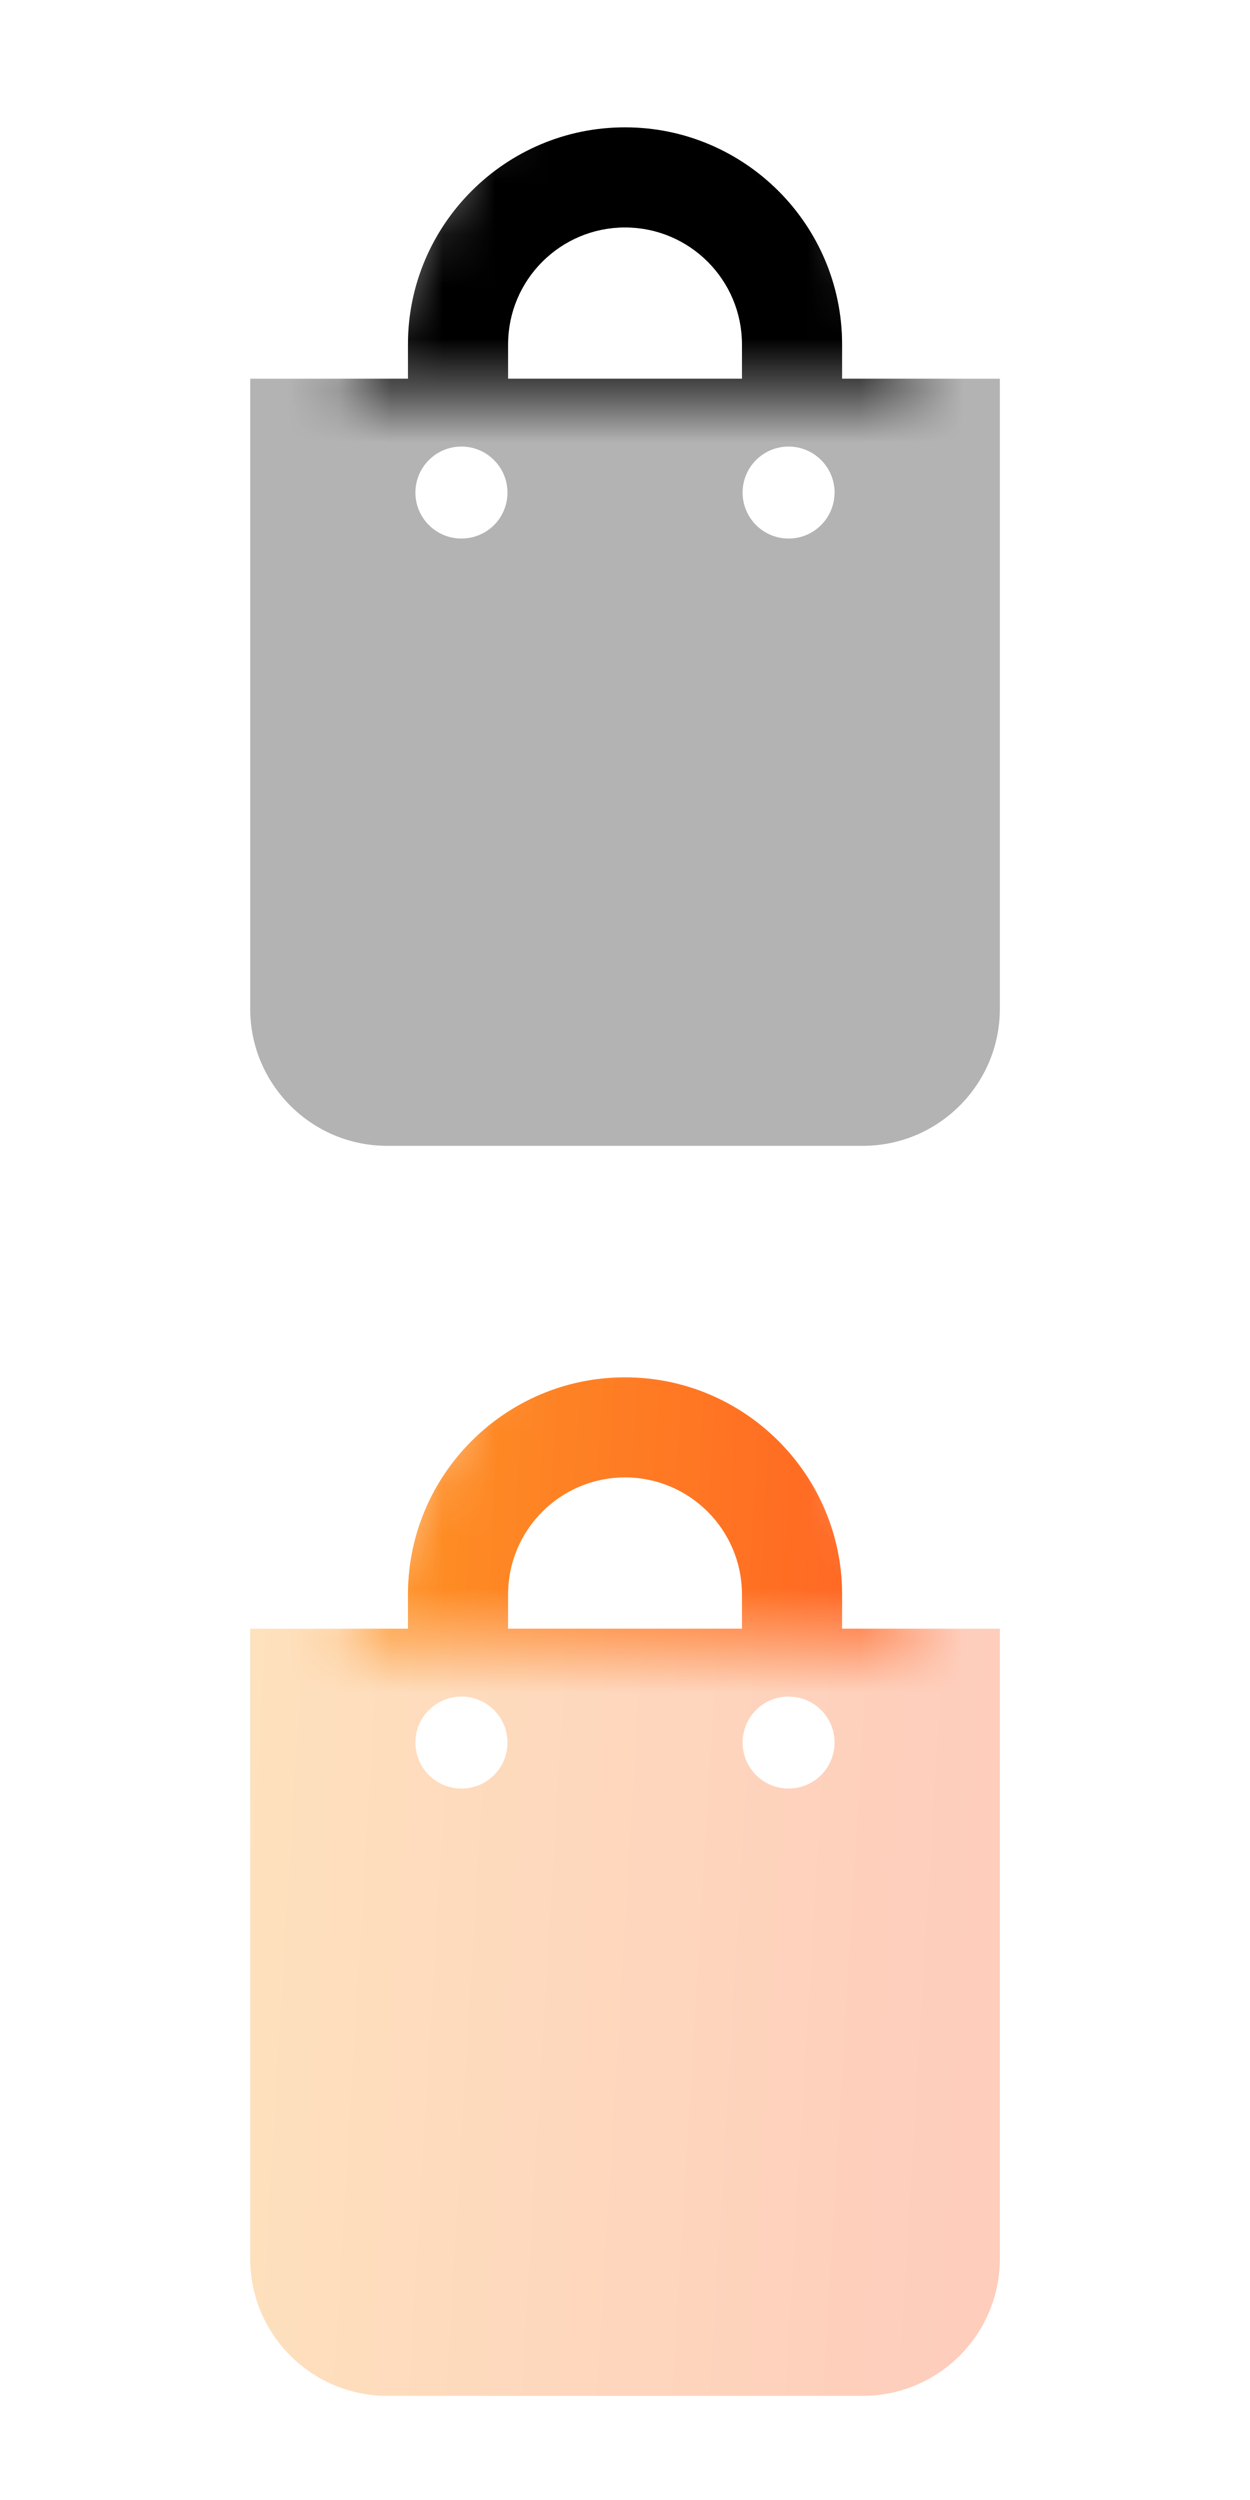 <svg width="48" height="96" viewBox="0 0 24 48" fill="none" xmlns="http://www.w3.org/2000/svg">
<path d="M16.168 7.271V6.612C16.168 4.315 14.298 2.445 12 2.445C9.703 2.445 7.833 4.315 7.833 6.612V7.271H4.804V19.371C4.804 20.821 5.982 22 7.433 22H16.567C18.018 22 19.197 20.821 19.197 19.371V7.271H16.168ZM8.859 10.34C8.372 10.34 7.976 9.945 7.976 9.457C7.976 8.97 8.372 8.574 8.859 8.574C9.347 8.574 9.743 8.97 9.743 9.457C9.743 9.949 9.347 10.34 8.859 10.34ZM14.246 7.271H9.755V6.612C9.755 5.373 10.761 4.367 12 4.367C13.239 4.367 14.246 5.373 14.246 6.612V7.271ZM15.141 10.34C14.653 10.34 14.258 9.945 14.258 9.457C14.258 8.97 14.653 8.574 15.141 8.574C15.628 8.574 16.024 8.97 16.024 9.457C16.02 9.949 15.628 10.34 15.141 10.34Z" fill="#B3B3B3"/>
<mask id="mask0_113_4566" style="mask-type:alpha" maskUnits="userSpaceOnUse" x="6" y="2" width="12" height="6">
<path d="M17.624 7.504L6.615 7.504L9.367 2H15.658L17.624 7.504Z" fill="#C4C4C4"/>
</mask>
<g mask="url(#mask0_113_4566)">
<path d="M16.168 7.271V6.612C16.168 4.315 14.298 2.445 12 2.445C9.703 2.445 7.833 4.315 7.833 6.612V7.271H4.804V19.371C4.804 20.821 5.982 22 7.433 22H16.567C18.018 22 19.197 20.821 19.197 19.371V7.271H16.168ZM8.859 10.34C8.372 10.34 7.976 9.945 7.976 9.457C7.976 8.97 8.372 8.574 8.859 8.574C9.347 8.574 9.743 8.97 9.743 9.457C9.743 9.949 9.347 10.34 8.859 10.34ZM14.246 7.271H9.755V6.612C9.755 5.373 10.761 4.367 12 4.367C13.239 4.367 14.246 5.373 14.246 6.612V7.271ZM15.141 10.34C14.653 10.34 14.258 9.945 14.258 9.457C14.258 8.97 14.653 8.574 15.141 8.574C15.628 8.574 16.024 8.97 16.024 9.457C16.02 9.949 15.628 10.34 15.141 10.34Z" fill="black"/>
</g>
<path opacity="0.3" d="M16.168 31.271V30.612C16.168 28.315 14.298 26.445 12 26.445C9.703 26.445 7.833 28.315 7.833 30.612V31.271H4.804V43.371C4.804 44.821 5.982 46 7.433 46H16.567C18.018 46 19.197 44.821 19.197 43.371V31.271H16.168ZM8.859 34.34C8.372 34.34 7.976 33.945 7.976 33.457C7.976 32.97 8.372 32.574 8.859 32.574C9.347 32.574 9.743 32.97 9.743 33.457C9.743 33.949 9.347 34.34 8.859 34.34ZM14.246 31.271H9.755V30.612C9.755 29.373 10.761 28.366 12 28.366C13.239 28.366 14.246 29.373 14.246 30.612V31.271ZM15.141 34.34C14.653 34.34 14.258 33.945 14.258 33.457C14.258 32.97 14.653 32.574 15.141 32.574C15.628 32.574 16.024 32.97 16.024 33.457C16.02 33.949 15.628 34.34 15.141 34.34Z" fill="url(#paint0_linear_113_4566)"/>
<mask id="mask1_113_4566" style="mask-type:alpha" maskUnits="userSpaceOnUse" x="6" y="26" width="12" height="6">
<path d="M17.624 31.504L6.615 31.504L9.367 26H15.658L17.624 31.504Z" fill="#C4C4C4"/>
</mask>
<g mask="url(#mask1_113_4566)">
<path d="M16.168 31.271V30.612C16.168 28.315 14.298 26.445 12 26.445C9.703 26.445 7.833 28.315 7.833 30.612V31.271H4.804V43.371C4.804 44.821 5.982 46 7.433 46H16.567C18.018 46 19.197 44.821 19.197 43.371V31.271H16.168ZM8.859 34.34C8.372 34.34 7.976 33.945 7.976 33.457C7.976 32.97 8.372 32.574 8.859 32.574C9.347 32.574 9.743 32.97 9.743 33.457C9.743 33.949 9.347 34.34 8.859 34.34ZM14.246 31.271H9.755V30.612C9.755 29.373 10.761 28.366 12 28.366C13.239 28.366 14.246 29.373 14.246 30.612V31.271ZM15.141 34.34C14.653 34.34 14.258 33.945 14.258 33.457C14.258 32.97 14.653 32.574 15.141 32.574C15.628 32.574 16.024 32.97 16.024 33.457C16.02 33.949 15.628 34.34 15.141 34.34Z" fill="url(#paint1_linear_113_4566)"/>
</g>
<defs>
<linearGradient id="paint0_linear_113_4566" x1="4.804" y1="36.222" x2="19.145" y2="37.079" gradientUnits="userSpaceOnUse">
<stop stop-color="#FE9B25"/>
<stop offset="0.995" stop-color="#FF5922"/>
</linearGradient>
<linearGradient id="paint1_linear_113_4566" x1="4.804" y1="36.222" x2="19.145" y2="37.079" gradientUnits="userSpaceOnUse">
<stop stop-color="#FE9B25"/>
<stop offset="0.995" stop-color="#FF5922"/>
</linearGradient>
</defs>
</svg>
